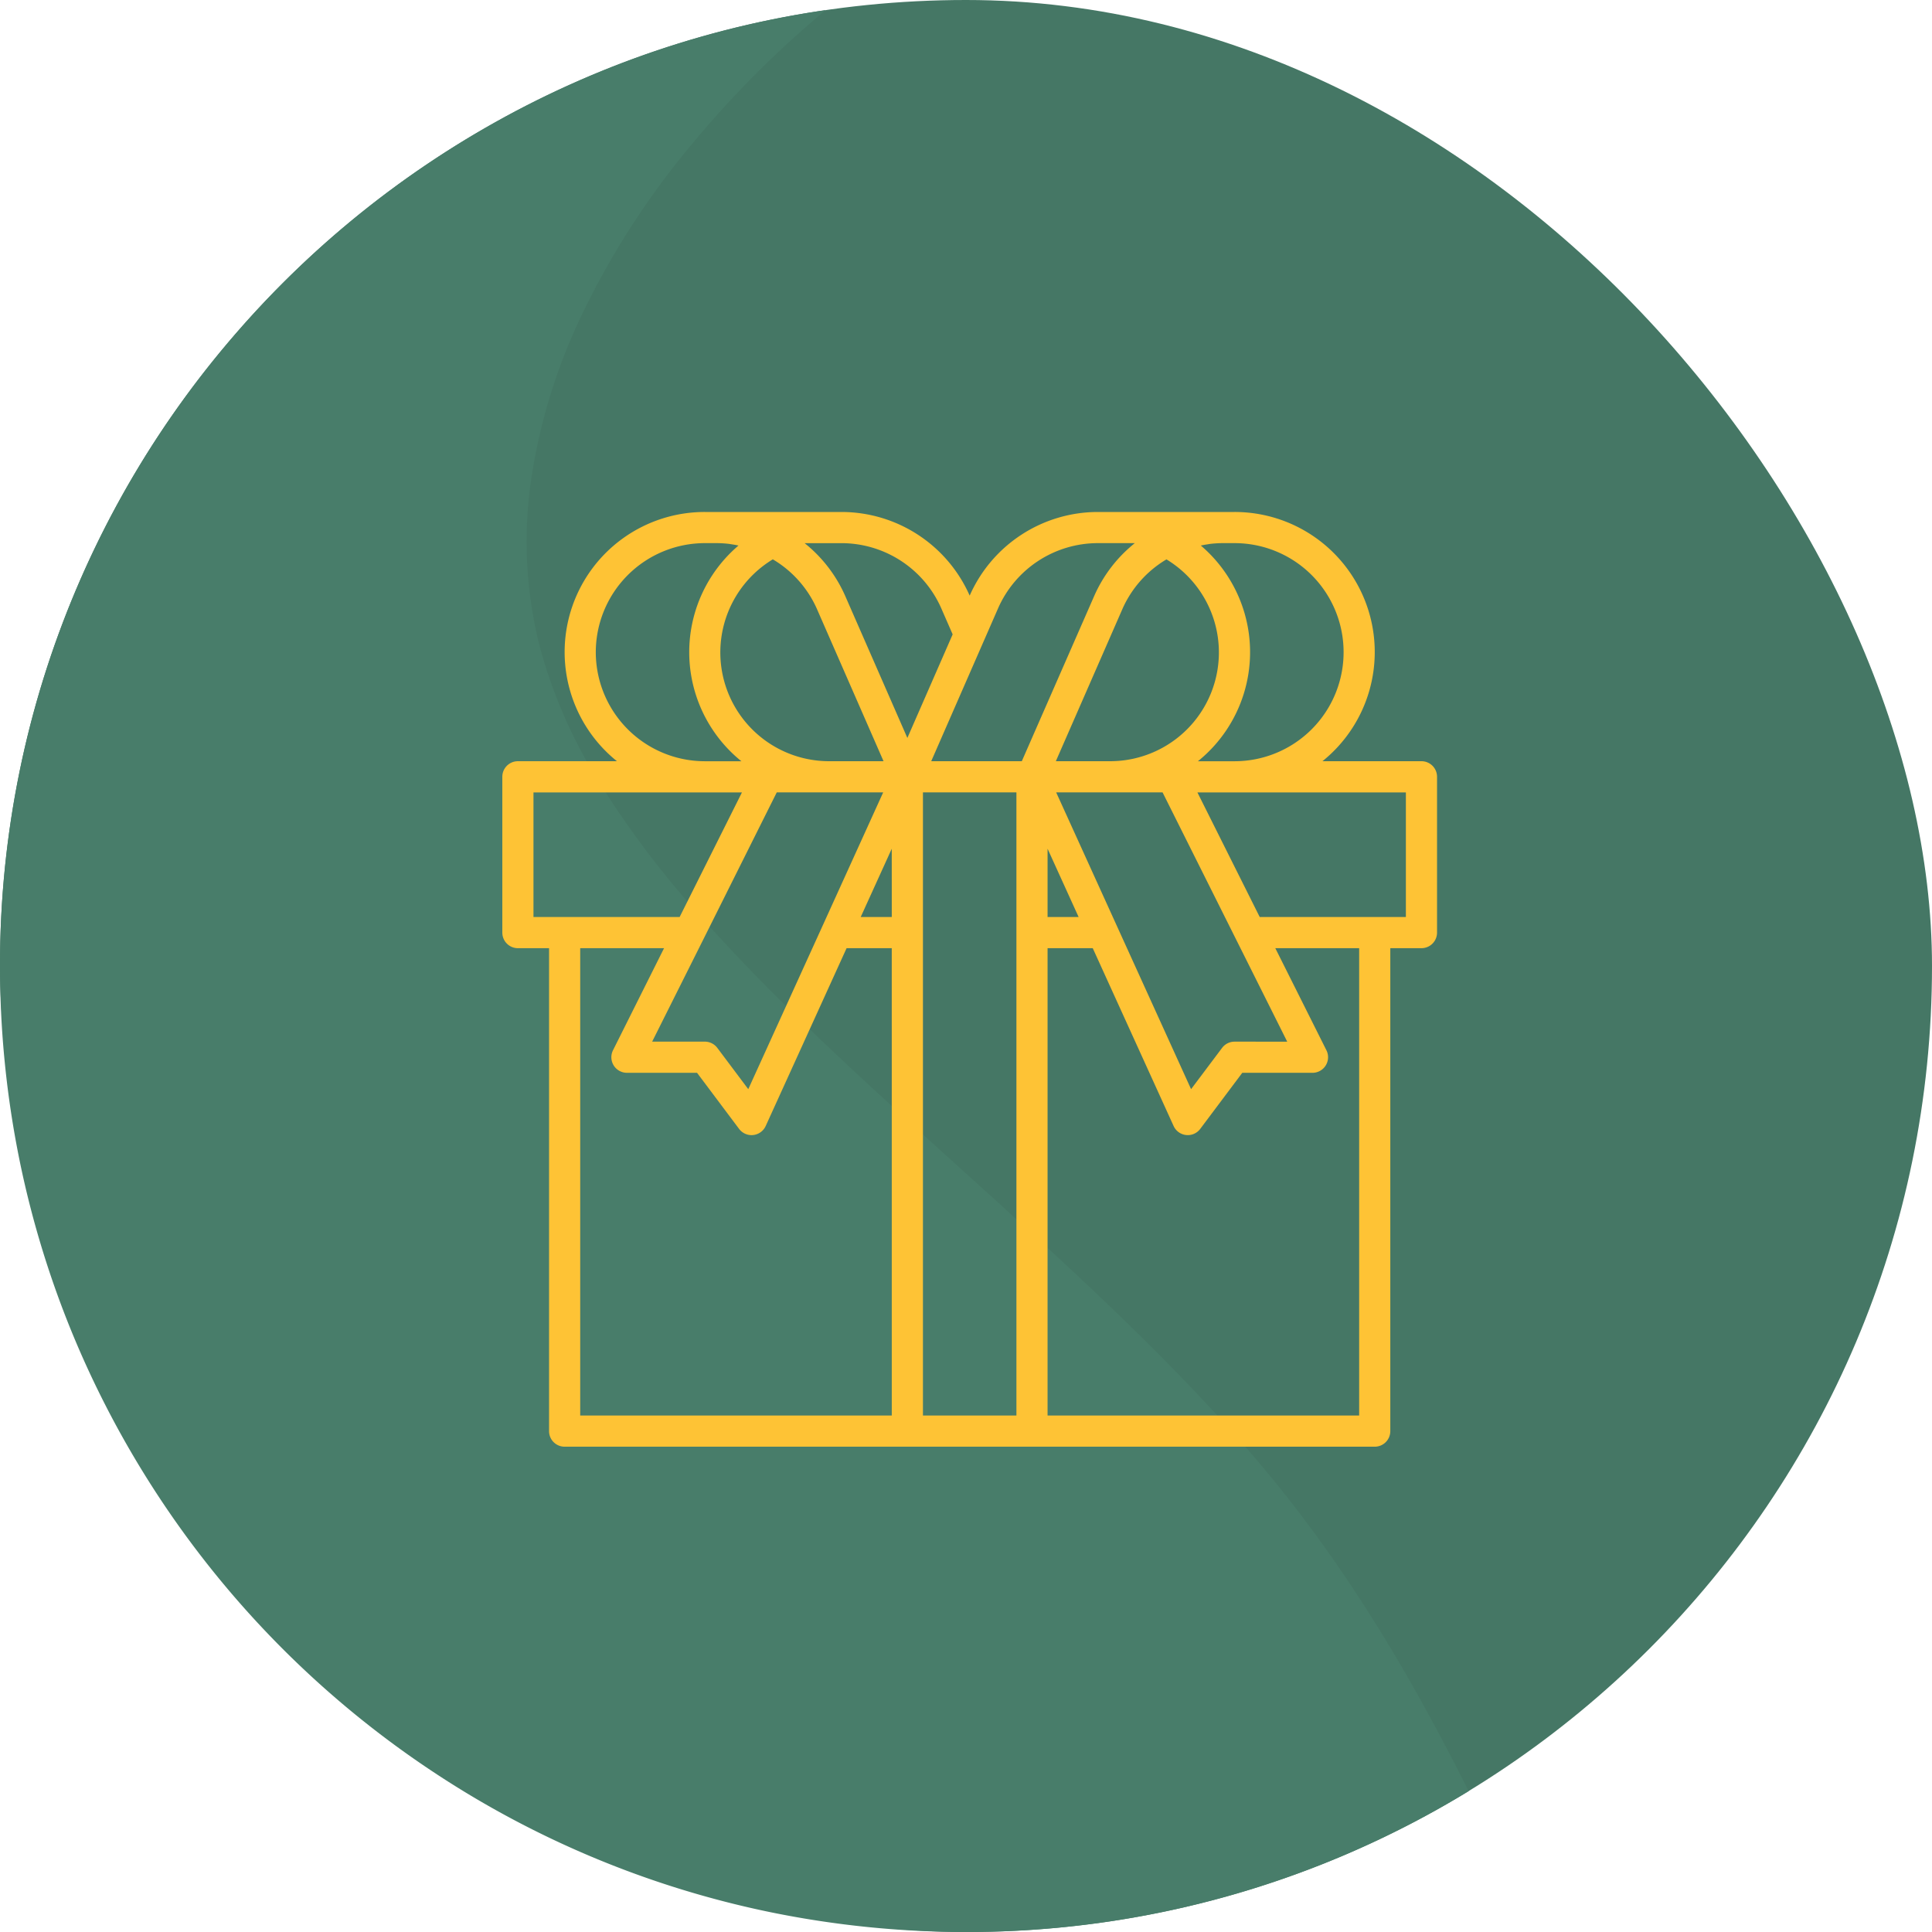 <svg xmlns="http://www.w3.org/2000/svg" width="200" height="200" viewBox="0 0 200 200">
  <g id="Grupo_660" data-name="Grupo 660" transform="translate(-951 -3956)">
    <g id="Grupo_574" data-name="Grupo 574" transform="translate(971 789)">
      <g id="Grupo_568" data-name="Grupo 568" transform="translate(560 -258)">
        <rect id="Retângulo_390" data-name="Retângulo 390" width="200" height="200" rx="100" transform="translate(-580 3425)" fill="#457765"/>
        <path id="Subtração_1" data-name="Subtração 1" d="M100,225a100.739,100.739,0,0,1-20.154-2.032,99.451,99.451,0,0,1-35.757-15.047,100.292,100.292,0,0,1-36.231-44,99.5,99.5,0,0,1-5.827-18.771A100.738,100.738,0,0,1,0,125,99.617,99.617,0,0,1,24.606,59.3a100.429,100.429,0,0,1,27.114-21.9A99.08,99.08,0,0,1,85.468,26.048a106.661,106.661,0,0,0-14.5,14.67A84.339,84.339,0,0,0,60.422,57.191,59.733,59.733,0,0,0,55,74.546a44.191,44.191,0,0,0,.855,17.315,51.451,51.451,0,0,0,6.1,13.994A96.867,96.867,0,0,0,72.1,119.387c7.828,8.918,17.3,17.494,27.331,26.575,11.673,10.568,23.744,21.5,33.044,33.054,8.917,11.11,15.137,22.615,19.561,31.4A99.549,99.549,0,0,1,100,225Z" transform="translate(-580 3400)" fill="#487d6a"/>
      </g>
    </g>
    <g id="gift" transform="translate(982 4012)">
      <g id="Grupo_575" data-name="Grupo 575" transform="translate(0 0)">
        <path id="Caminho_980" data-name="Caminho 980" d="M95.149,25.8H84.9A14.5,14.5,0,0,0,75.8,0H61.657A14.514,14.514,0,0,0,48.381,8.659,14.514,14.514,0,0,0,35.105,0H20.965a14.5,14.5,0,0,0-9.1,25.8H1.613A1.613,1.613,0,0,0,0,27.416V43.543a1.613,1.613,0,0,0,1.613,1.613H4.838V95.149a1.613,1.613,0,0,0,1.613,1.613h83.86a1.613,1.613,0,0,0,1.613-1.613V45.155h3.225a1.613,1.613,0,0,0,1.613-1.613V27.416A1.613,1.613,0,0,0,95.149,25.8ZM72.937,3.359c.131-.019.26-.045.39-.061a11.2,11.2,0,0,1,1.23-.073H75.8a11.289,11.289,0,1,1,0,22.578H72.008a14.5,14.5,0,0,0,.3-22.329C72.516,3.43,72.726,3.391,72.937,3.359ZM68.752,4.907A11.261,11.261,0,0,1,62.9,25.8H57.3L64.216,9.989A11.258,11.258,0,0,1,68.752,4.907ZM57.336,29.029H68.349l7.617,15.235,5.285,10.568H75.8a1.613,1.613,0,0,0-1.29.645L71.3,59.75,63.632,42.882Zm2.322,12.9H56.444V34.86ZM28.009,4.907a11.258,11.258,0,0,1,4.537,5.082L39.464,25.8h-5.6a11.261,11.261,0,0,1-5.857-20.9ZM39.426,29.029l-6.29,13.847L25.461,59.75l-3.206-4.274a1.613,1.613,0,0,0-1.29-.645H15.511L20.8,44.264l7.609-15.235ZM9.676,14.514A11.3,11.3,0,0,1,20.965,3.225H22.2a11.2,11.2,0,0,1,1.23.073c.131.016.26.042.39.061.211.032.421.071.629.115a14.5,14.5,0,0,0,.3,22.329H20.965A11.3,11.3,0,0,1,9.676,14.514ZM3.225,41.93v-12.9H24.806l-6.451,12.9ZM40.317,93.536H8.063V45.155h8.68L11.458,55.723A1.613,1.613,0,0,0,12.9,58.057h7.257l4.354,5.806a1.613,1.613,0,0,0,1.29.645,1.57,1.57,0,0,0,.174-.01,1.613,1.613,0,0,0,1.29-.935l8.373-18.407h4.677Zm0-51.606H37.1l3.214-7.07ZM35.5,8.7a14.441,14.441,0,0,0-4.206-5.472h3.811A11.289,11.289,0,0,1,45.447,9.989l1.172,2.682L41.93,23.392ZM53.219,93.536H43.543V29.029h9.676ZM44.4,25.8,51.314,9.989A11.289,11.289,0,0,1,61.657,3.225h3.819A14.441,14.441,0,0,0,61.27,8.7L53.777,25.8ZM88.7,93.536H56.444V45.155h4.677l8.37,18.407a1.613,1.613,0,0,0,1.29.935,1.534,1.534,0,0,0,.177.01,1.613,1.613,0,0,0,1.29-.645L76.6,58.057H83.86a1.613,1.613,0,0,0,1.451-2.334L80.019,45.155H88.7ZM93.536,41.93H78.406l-6.451-12.9H93.536Z" transform="translate(21 -3)" fill="#fec335"/>
      </g>
    </g>
  </g>
</svg>
